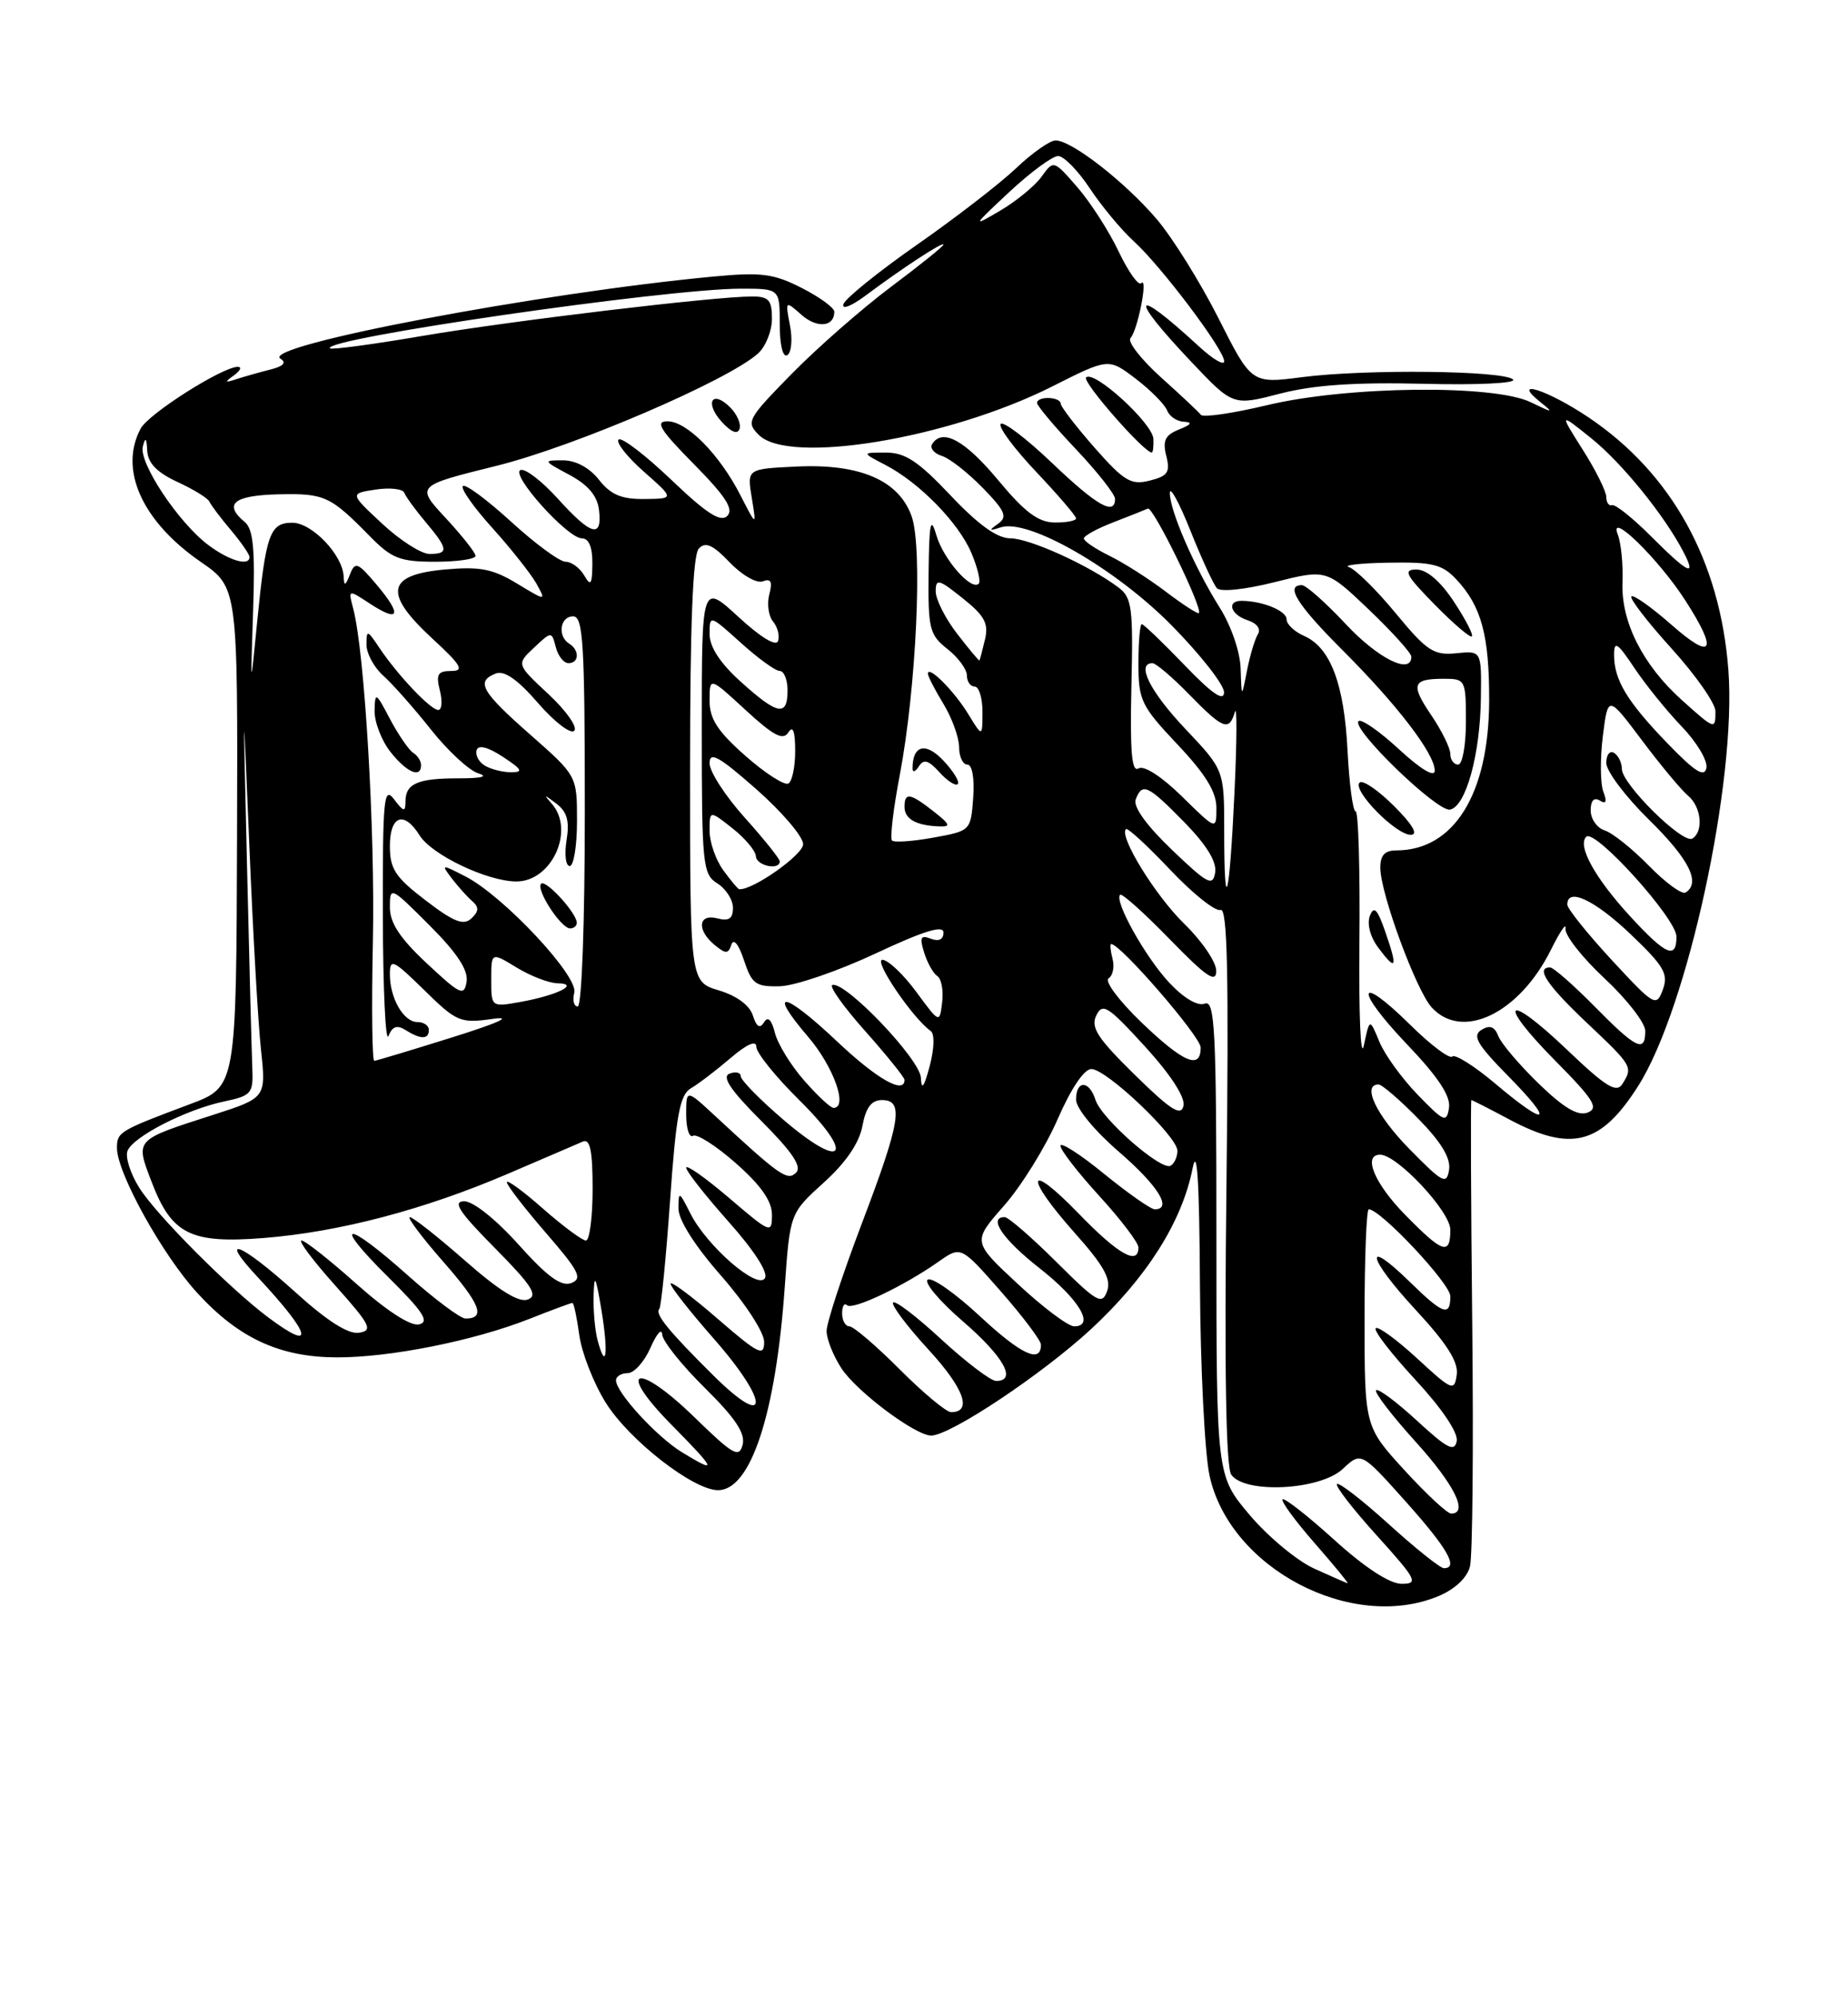 <?xml version="1.0" encoding="UTF-8" standalone="no"?>
<!DOCTYPE svg PUBLIC "-//W3C//DTD SVG 1.1//EN" "http://www.w3.org/Graphics/SVG/1.1/DTD/svg11.dtd" >
<svg xmlns="http://www.w3.org/2000/svg" xmlns:xlink="http://www.w3.org/1999/xlink" version="1.1" viewBox="0 0 237 256">
 <g >
 <path fill="currentColor"
d=" M 184.50 204.57 C 186.61 203.68 188.16 202.22 188.52 200.77 C 188.85 199.46 188.98 185.48 188.81 169.70 C 188.64 153.91 188.59 141.00 188.70 141.00 C 188.81 141.00 191.01 142.12 193.60 143.50 C 201.52 147.71 205.32 146.72 210.10 139.18 C 216.43 129.21 222.73 100.16 221.66 85.90 C 220.61 71.92 214.40 60.69 203.76 53.52 C 198.48 49.97 193.65 48.43 197.56 51.55 C 199.31 52.95 199.19 52.95 196.30 51.55 C 191.56 49.26 172.80 49.47 162.51 51.93 C 158.11 52.98 154.29 53.54 154.01 53.17 C 153.73 52.80 151.41 50.63 148.86 48.34 C 146.32 46.04 144.57 43.79 144.98 43.34 C 145.92 42.30 147.27 35.39 146.36 36.30 C 146.00 36.66 144.70 34.83 143.46 32.23 C 142.23 29.63 139.84 25.93 138.17 24.00 C 135.12 20.50 135.12 20.50 133.58 22.64 C 132.74 23.81 130.35 25.78 128.27 27.00 C 124.64 29.14 124.68 29.05 129.44 24.61 C 132.16 22.07 134.98 20.00 135.70 20.00 C 136.43 20.00 138.25 21.86 139.76 24.14 C 141.27 26.41 143.79 29.45 145.37 30.89 C 148.92 34.11 157.00 44.83 157.00 46.31 C 157.00 46.90 155.54 46.04 153.75 44.39 C 145.20 36.51 144.62 37.78 152.82 46.42 C 158.13 52.02 158.13 52.02 164.18 50.45 C 168.49 49.34 173.74 48.98 182.56 49.19 C 189.47 49.37 194.53 49.12 194.04 48.64 C 192.89 47.49 175.13 47.29 167.00 48.34 C 160.50 49.18 160.50 49.18 156.26 40.78 C 153.92 36.16 150.35 30.43 148.32 28.06 C 144.23 23.28 137.43 18.00 135.38 18.00 C 134.65 18.00 132.36 19.61 130.28 21.59 C 128.20 23.56 122.48 27.97 117.56 31.40 C 112.65 34.83 108.42 38.24 108.17 38.98 C 107.92 39.73 109.17 39.25 110.96 37.92 C 115.71 34.37 121.00 30.91 121.00 31.35 C 121.00 31.56 117.96 34.00 114.25 36.78 C 110.54 39.56 104.82 44.57 101.53 47.92 C 95.85 53.71 95.65 54.08 97.32 55.75 C 101.19 59.61 121.64 56.23 134.97 49.52 C 142.17 45.89 142.17 45.89 145.66 48.55 C 147.57 50.01 149.38 51.84 149.68 52.61 C 149.97 53.37 150.95 54.03 151.86 54.06 C 152.98 54.11 152.78 54.42 151.23 55.04 C 149.42 55.76 149.08 56.47 149.57 58.43 C 150.10 60.53 149.77 61.02 147.45 61.60 C 145.05 62.21 144.17 61.68 140.39 57.40 C 138.02 54.70 136.06 52.16 136.04 51.75 C 135.99 50.83 133.00 50.74 133.00 51.65 C 133.00 52.01 135.25 54.69 138.00 57.59 C 140.75 60.50 143.00 63.36 143.00 63.94 C 143.00 66.15 140.66 64.82 134.92 59.34 C 131.66 56.23 128.69 53.97 128.34 54.33 C 127.98 54.69 130.01 57.43 132.84 60.43 C 135.68 63.43 138.00 66.13 138.00 66.44 C 138.00 66.75 136.76 66.99 135.25 66.97 C 133.16 66.95 131.42 65.65 128.00 61.53 C 123.75 56.42 120.84 54.83 119.54 56.93 C 119.23 57.44 119.79 58.12 120.80 58.44 C 121.80 58.75 124.16 60.61 126.05 62.55 C 128.94 65.53 129.24 66.25 127.99 67.14 C 126.77 68.00 126.83 68.08 128.35 67.59 C 131.88 66.44 143.05 72.85 150.25 80.15 C 153.96 83.91 156.99 87.78 156.98 88.74 C 156.96 89.97 155.43 88.91 151.91 85.25 C 149.13 82.36 146.67 80.00 146.43 80.00 C 146.19 80.00 146.00 82.28 146.00 85.06 C 146.00 89.76 146.36 90.50 151.00 95.41 C 154.60 99.22 156.00 101.49 156.00 103.55 C 156.00 106.42 156.00 106.42 151.59 102.09 C 148.98 99.53 146.71 98.06 146.01 98.49 C 145.14 99.03 144.91 96.37 145.10 87.98 C 145.34 77.86 145.17 76.59 143.43 75.29 C 139.68 72.47 132.03 69.00 129.59 69.00 C 127.89 69.00 125.49 67.29 121.91 63.50 C 117.77 59.12 116.08 58.00 113.60 58.01 C 110.50 58.01 110.50 58.01 113.50 59.57 C 117.90 61.84 122.95 67.01 124.59 70.90 C 125.38 72.78 125.80 74.54 125.52 74.81 C 124.56 75.77 120.97 71.66 120.08 68.58 C 119.35 66.09 119.16 67.01 119.09 73.36 C 119.01 80.60 119.20 81.37 121.50 83.18 C 122.88 84.26 124.00 85.79 124.00 86.57 C 124.00 87.36 124.45 88.00 125.00 88.00 C 125.55 88.00 126.00 89.46 126.00 91.25 C 125.99 94.50 125.99 94.50 124.16 91.50 C 122.34 88.53 119.00 85.20 119.00 86.35 C 119.00 86.68 119.90 88.43 121.00 90.23 C 122.09 92.03 122.99 94.51 123.00 95.75 C 123.00 96.99 123.48 98.00 124.06 98.00 C 124.68 98.00 124.99 99.73 124.81 102.25 C 124.50 106.47 124.47 106.50 119.70 107.36 C 117.06 107.84 114.67 108.01 114.40 107.73 C 114.12 107.45 114.56 103.69 115.39 99.36 C 117.51 88.18 118.34 70.27 116.93 66.22 C 115.31 61.58 110.32 59.41 102.15 59.80 C 95.80 60.10 95.80 60.10 96.41 63.80 C 97.02 67.50 97.02 67.50 94.99 63.54 C 92.30 58.26 88.10 54.00 85.60 54.00 C 83.97 54.00 84.64 55.09 88.99 59.49 C 93.06 63.61 94.13 65.27 93.27 66.13 C 92.42 66.98 90.61 65.82 86.06 61.47 C 82.72 58.29 79.69 55.98 79.33 56.34 C 78.96 56.70 80.43 58.56 82.58 60.46 C 86.50 63.92 86.50 63.92 82.64 63.96 C 79.69 63.99 78.33 63.41 76.82 61.50 C 75.60 59.95 73.84 59.00 72.19 59.00 C 69.61 59.00 69.63 59.05 73.02 60.86 C 75.42 62.15 76.60 63.54 76.82 65.36 C 77.26 69.05 75.83 68.66 71.56 63.94 C 69.54 61.70 67.39 60.04 66.77 60.24 C 65.35 60.72 72.77 69.00 74.62 69.00 C 75.52 69.00 75.99 70.13 75.97 72.25 C 75.94 74.94 75.76 75.20 74.92 73.75 C 74.36 72.79 73.28 72.00 72.53 72.00 C 71.78 72.00 68.63 69.69 65.55 66.87 C 62.46 64.05 59.68 61.99 59.36 62.30 C 59.05 62.61 60.76 65.04 63.15 67.68 C 65.54 70.33 68.07 73.53 68.78 74.78 C 70.05 77.06 70.05 77.06 66.28 74.78 C 63.17 72.90 61.52 72.59 57.00 73.00 C 49.57 73.68 49.15 76.04 55.43 81.83 C 59.17 85.28 59.59 86.00 57.87 86.00 C 56.14 86.00 55.89 86.43 56.41 88.50 C 56.76 89.87 56.66 91.00 56.21 91.00 C 55.23 91.00 51.01 86.55 48.65 83.03 C 47.11 80.72 47.00 80.70 47.00 82.62 C 47.00 83.76 47.97 85.55 49.15 86.60 C 50.32 87.64 53.08 90.75 55.26 93.50 C 57.44 96.25 60.19 98.79 61.36 99.13 C 62.69 99.53 61.74 99.76 58.86 99.76 C 53.56 99.75 52.00 100.43 52.00 102.75 C 52.00 104.12 51.76 104.07 50.53 102.44 C 49.22 100.71 49.07 102.34 49.10 117.50 C 49.12 126.85 49.45 133.73 49.82 132.79 C 50.31 131.55 50.92 131.34 52.00 132.02 C 53.95 133.25 55.00 133.25 55.00 132.00 C 55.00 131.45 54.34 131.00 53.54 131.00 C 51.75 131.00 50.00 127.95 50.00 124.86 C 50.00 122.80 50.42 123.00 54.40 126.90 C 58.56 130.98 59.02 131.18 63.15 130.60 C 65.89 130.21 63.99 131.08 58.00 132.96 C 52.77 134.60 48.27 135.95 48.00 135.97 C 47.73 135.99 47.64 129.14 47.82 120.75 C 48.12 106.45 46.77 83.59 45.30 78.02 C 44.65 75.54 44.65 75.54 47.41 77.35 C 51.22 79.85 51.61 78.88 48.35 75.00 C 45.88 72.07 45.54 71.93 44.88 73.63 C 44.29 75.12 44.13 75.17 44.07 73.88 C 43.95 71.13 40.01 67.00 37.49 67.00 C 34.60 67.00 34.09 68.44 32.97 79.81 C 32.12 88.50 32.12 88.50 32.46 78.29 C 32.73 70.43 32.48 67.82 31.40 66.92 C 28.62 64.61 29.95 63.50 35.67 63.36 C 41.63 63.22 42.34 63.55 47.45 68.75 C 50.24 71.59 51.30 72.00 55.82 72.00 C 58.67 72.00 60.99 71.66 60.99 71.25 C 60.98 70.84 59.25 68.65 57.15 66.39 C 53.33 62.27 53.33 62.27 63.66 59.71 C 73.64 57.24 93.40 48.76 97.22 45.30 C 98.20 44.42 99.00 42.41 99.00 40.85 C 99.00 38.46 98.59 38.00 96.46 38.00 C 91.63 38.00 65.46 41.13 54.09 43.07 C 47.82 44.14 42.52 44.85 42.32 44.65 C 41.10 43.43 85.42 37.00 95.04 37.00 C 100.00 37.00 100.00 37.00 100.00 41.56 C 100.00 44.24 100.40 45.87 100.97 45.52 C 101.50 45.19 101.66 43.48 101.31 41.71 C 100.70 38.52 100.71 38.51 102.78 40.35 C 104.78 42.11 107.00 41.91 107.00 39.96 C 107.00 39.45 105.12 38.08 102.82 36.91 C 99.24 35.08 97.64 34.87 91.57 35.44 C 69.13 37.54 33.30 44.33 35.97 45.98 C 36.78 46.48 36.34 46.95 34.69 47.36 C 33.31 47.71 31.36 48.26 30.34 48.59 C 28.81 49.09 28.75 49.01 30.00 48.11 C 30.82 47.52 31.05 47.03 30.50 47.02 C 28.54 47.01 19.05 53.03 18.04 54.93 C 15.22 60.19 18.22 66.83 25.76 72.03 C 30.50 75.30 30.50 75.30 30.40 107.30 C 30.30 139.29 30.30 139.29 24.40 141.51 C 15.27 144.93 15.00 145.09 15.00 147.14 C 15.00 150.33 20.84 160.87 25.31 165.73 C 30.62 171.53 35.88 173.95 43.18 173.98 C 50.00 174.00 60.75 171.86 67.88 169.05 C 70.74 167.92 73.22 167.00 73.41 167.00 C 73.59 167.00 73.98 168.85 74.29 171.10 C 74.59 173.36 76.11 177.25 77.67 179.76 C 80.65 184.56 88.91 191.00 92.09 191.00 C 96.28 191.00 99.49 181.25 100.64 165.00 C 101.31 155.50 101.31 155.50 105.64 151.58 C 108.48 149.02 110.19 146.51 110.60 144.33 C 111.04 141.95 111.76 141.00 113.11 141.00 C 115.96 141.00 115.51 143.72 110.50 156.89 C 108.03 163.40 106.00 169.57 106.01 170.61 C 106.01 171.65 106.88 173.81 107.93 175.41 C 109.90 178.39 117.40 184.00 119.42 184.00 C 121.86 184.00 133.63 176.17 139.92 170.36 C 147.07 163.74 151.59 156.60 152.94 149.78 C 153.53 146.79 153.81 151.30 153.89 164.70 C 153.95 175.26 154.50 186.24 155.11 189.09 C 157.66 200.98 173.33 209.23 184.50 204.57 Z  M 119.73 104.00 C 116.71 101.63 116.00 101.52 116.00 103.42 C 116.00 104.96 117.46 105.80 120.38 105.92 C 121.99 105.99 121.89 105.70 119.73 104.00 Z  M 120.99 97.49 C 118.71 95.07 117.03 95.50 117.03 98.50 C 117.03 99.05 117.39 98.93 117.84 98.23 C 118.46 97.25 119.08 97.43 120.48 98.98 C 121.49 100.10 122.55 100.78 122.83 100.50 C 123.11 100.22 122.28 98.86 120.99 97.49 Z  M 54.00 98.06 C 54.00 97.54 53.55 96.84 52.99 96.49 C 52.44 96.15 51.11 94.21 50.03 92.19 C 48.20 88.70 48.09 88.64 48.04 91.12 C 48.02 92.55 48.93 94.92 50.07 96.37 C 52.16 99.01 54.00 99.81 54.00 98.06 Z  M 147.92 56.25 C 147.82 54.25 140.29 47.38 139.29 48.38 C 138.75 48.92 146.70 58.00 147.71 58.00 C 147.87 58.00 147.96 57.21 147.92 56.25 Z  M 93.64 52.21 C 91.32 49.90 90.33 51.61 92.56 54.07 C 93.76 55.39 94.59 55.72 94.84 54.98 C 95.06 54.33 94.52 53.09 93.64 52.21 Z  M 168.50 201.03 C 166.30 200.02 162.59 196.93 160.25 194.16 C 156.00 189.13 156.00 189.13 156.00 158.60 C 156.00 131.87 155.81 128.13 154.50 128.64 C 153.59 128.99 151.80 127.93 149.94 125.94 C 146.88 122.66 142.86 115.47 143.65 114.68 C 143.88 114.46 146.74 117.02 150.01 120.38 C 154.71 125.21 155.97 126.07 155.98 124.45 C 155.99 123.33 154.16 120.63 151.92 118.45 C 148.20 114.84 143.47 107.19 144.40 106.27 C 144.61 106.06 147.16 108.40 150.07 111.48 C 152.98 114.56 155.89 116.87 156.53 116.63 C 157.42 116.29 157.60 124.84 157.29 151.84 C 157.01 175.31 157.22 188.01 157.90 189.00 C 159.61 191.50 169.29 191.01 172.20 188.28 C 174.56 186.07 174.56 186.07 180.28 192.46 C 185.66 198.48 187.10 201.00 185.17 201.00 C 184.71 201.00 181.54 198.47 178.13 195.38 C 174.71 192.28 171.71 189.96 171.46 190.21 C 171.21 190.46 173.52 193.44 176.59 196.83 C 181.69 202.48 181.96 203.00 179.75 203.00 C 178.23 203.00 175.06 200.94 171.13 197.38 C 167.71 194.28 164.72 191.95 164.49 192.18 C 164.25 192.41 166.11 194.94 168.61 197.80 C 171.11 200.66 173.01 202.97 172.83 202.93 C 172.65 202.89 170.70 202.03 168.50 201.03 Z  M 180.10 188.42 C 175.00 182.84 175.00 182.84 175.00 168.92 C 175.00 161.26 175.24 155.00 175.54 155.00 C 177.05 155.00 186.00 164.53 186.00 166.14 C 186.00 168.80 185.07 168.48 180.81 164.31 C 174.79 158.43 175.34 161.17 181.52 167.85 C 185.57 172.22 187.06 174.57 186.82 176.21 C 186.52 178.37 186.23 178.25 181.73 174.10 C 179.11 171.69 176.72 169.95 176.43 170.24 C 176.13 170.53 178.43 173.51 181.53 176.86 C 184.94 180.54 187.02 183.64 186.82 184.71 C 186.54 186.15 185.60 185.67 181.72 182.09 C 179.10 179.68 176.74 177.92 176.48 178.19 C 176.22 178.45 178.48 181.40 181.50 184.74 C 186.54 190.30 188.37 194.00 186.10 194.00 C 185.61 194.00 182.91 191.49 180.10 188.42 Z  M 87.46 186.14 C 84.23 184.17 79.00 178.47 79.00 176.92 C 79.00 176.42 79.67 176.00 80.50 176.00 C 81.32 176.00 82.63 174.54 83.42 172.75 C 84.20 170.96 84.87 170.19 84.92 171.03 C 84.96 171.88 87.42 174.96 90.38 177.88 C 94.31 181.76 95.62 183.73 95.24 185.18 C 94.79 186.92 94.02 186.48 89.11 181.70 C 81.64 174.43 78.87 175.28 86.12 182.62 C 91.89 188.47 92.08 188.96 87.46 186.14 Z  M 91.50 176.31 C 85.75 170.61 83.94 168.39 84.55 167.78 C 84.79 167.55 85.41 161.31 85.93 153.93 C 86.70 142.95 87.19 140.32 88.59 139.50 C 89.54 138.95 91.81 137.22 93.65 135.65 C 95.80 133.81 97.00 133.29 97.00 134.18 C 97.00 134.94 99.47 138.01 102.49 140.99 C 109.74 148.15 108.23 150.15 100.54 143.58 C 97.49 140.98 95.00 138.44 95.00 137.95 C 95.00 137.46 94.35 137.31 93.56 137.61 C 92.53 138.01 93.69 139.73 97.65 143.69 C 101.60 147.64 102.87 149.53 102.10 150.30 C 100.99 151.41 100.01 150.72 91.75 143.07 C 88.00 139.59 88.00 139.59 88.00 142.86 C 88.00 144.65 88.40 145.87 88.88 145.58 C 89.36 145.28 91.84 146.86 94.38 149.10 C 97.59 151.93 99.00 153.94 99.00 155.71 C 99.00 158.16 98.82 158.09 93.50 153.54 C 90.47 150.96 88.00 149.22 88.00 149.67 C 88.01 150.13 90.45 153.23 93.42 156.57 C 96.70 160.25 98.55 163.11 98.10 163.83 C 97.15 165.37 90.63 159.70 88.52 155.50 C 87.10 152.67 87.01 152.64 87.01 154.89 C 87.00 156.36 89.10 159.67 92.50 163.54 C 95.59 167.07 98.00 170.77 98.00 172.00 C 98.00 173.93 97.27 173.56 92.00 169.00 C 88.70 166.14 86.00 164.13 86.00 164.54 C 86.00 164.95 88.51 168.14 91.58 171.63 C 98.75 179.80 98.69 183.43 91.50 176.31 Z  M 115.37 175.50 C 112.34 172.47 109.45 170.00 108.93 170.00 C 108.42 170.00 108.00 169.25 108.00 168.33 C 108.00 167.42 108.28 166.95 108.62 167.29 C 109.32 167.98 115.93 164.84 120.37 161.71 C 123.24 159.69 123.24 159.69 128.37 165.54 C 131.19 168.75 133.50 171.82 133.50 172.36 C 133.50 174.81 130.96 173.62 125.69 168.72 C 122.54 165.79 119.53 163.67 118.99 164.01 C 118.44 164.34 120.47 166.76 123.50 169.37 C 128.73 173.89 130.47 177.00 127.75 177.00 C 127.06 177.00 123.90 174.59 120.71 171.66 C 117.53 168.72 114.75 166.60 114.53 166.96 C 114.31 167.31 116.36 170.03 119.09 173.00 C 123.64 177.95 124.74 181.00 121.97 181.00 C 121.36 181.00 118.39 178.53 115.37 175.50 Z  M 76.64 171.79 C 76.30 170.53 76.07 167.93 76.13 166.00 C 76.21 163.17 76.40 163.53 77.13 167.90 C 78.05 173.44 77.74 175.89 76.64 171.79 Z  M 34.38 168.84 C 29.39 165.10 19.97 155.64 17.85 152.22 C 16.72 150.42 16.05 148.31 16.35 147.52 C 17.06 145.69 23.86 142.21 28.73 141.18 C 32.25 140.44 32.49 140.16 32.36 136.94 C 32.28 135.05 31.97 123.38 31.68 111.00 C 31.15 88.50 31.15 88.50 31.98 108.43 C 32.43 119.40 33.10 131.14 33.47 134.54 C 34.13 140.71 34.13 140.71 27.29 142.91 C 17.21 146.15 17.35 146.00 19.43 151.45 C 22.01 158.21 24.42 159.42 33.80 158.68 C 43.51 157.91 54.39 155.05 65.13 150.45 C 69.73 148.47 74.06 146.62 74.75 146.32 C 75.68 145.92 76.00 147.49 76.00 152.39 C 76.00 156.03 75.61 159.00 75.14 159.00 C 74.67 159.00 72.19 157.16 69.64 154.92 C 67.09 152.67 65.00 151.14 65.00 151.53 C 65.00 151.91 67.25 154.83 70.00 158.01 C 74.26 162.92 74.75 163.88 73.27 164.45 C 71.98 164.94 70.21 163.66 66.51 159.53 C 63.59 156.28 60.68 153.96 59.53 153.97 C 58.00 153.99 58.87 155.33 63.46 159.96 C 68.21 164.76 69.04 166.05 67.70 166.56 C 66.56 167.00 64.03 165.44 59.66 161.60 C 56.15 158.52 52.95 156.00 52.56 156.00 C 52.16 156.00 54.09 158.57 56.84 161.71 C 61.62 167.15 62.34 169.01 59.69 169.00 C 59.04 168.99 55.73 166.52 52.34 163.50 C 44.26 156.29 42.44 156.41 49.77 163.67 C 54.28 168.14 55.13 169.43 53.74 169.75 C 52.66 170.00 49.61 168.03 45.74 164.58 C 42.31 161.52 39.13 159.01 38.67 159.00 C 38.21 159.00 40.15 161.59 42.98 164.75 C 47.52 169.83 47.87 170.54 46.04 170.82 C 44.66 171.04 41.93 169.30 37.82 165.57 C 30.84 159.26 27.80 158.08 33.10 163.75 C 39.93 171.06 40.54 173.45 34.38 168.84 Z  M 130.53 164.57 C 124.70 159.15 124.70 159.15 128.76 154.54 C 130.99 152.01 134.08 147.02 135.63 143.47 C 137.35 139.52 139.04 137.01 139.97 137.02 C 141.93 137.05 151.00 145.67 151.00 147.50 C 151.00 148.26 150.62 149.12 150.14 149.41 C 148.97 150.14 141.26 143.40 140.49 140.97 C 139.69 138.44 138.00 138.42 138.00 140.94 C 138.00 142.05 140.35 144.91 143.50 147.63 C 148.52 151.97 150.41 155.00 148.09 155.00 C 147.59 155.00 144.67 152.95 141.59 150.45 C 138.52 147.94 136.00 146.33 136.00 146.86 C 136.00 147.40 138.25 150.30 141.00 153.31 C 143.75 156.32 146.00 159.28 146.00 159.89 C 146.00 162.26 143.40 160.78 138.31 155.52 C 131.66 148.66 131.30 150.69 137.85 158.05 C 141.58 162.23 142.54 163.97 141.98 165.50 C 141.33 167.30 140.67 166.92 135.48 161.75 C 132.30 158.59 129.31 156.00 128.85 156.00 C 126.66 156.00 128.62 158.87 133.32 162.55 C 138.42 166.55 140.47 170.00 137.76 170.00 C 136.99 170.00 133.74 167.56 130.53 164.57 Z  M 180.21 155.71 C 176.27 151.70 174.73 148.00 177.00 148.00 C 179.18 148.00 186.00 155.28 186.00 157.62 C 186.00 160.95 185.03 160.63 180.21 155.71 Z  M 180.75 147.27 C 176.51 142.95 174.62 139.00 176.79 139.00 C 177.23 139.00 179.52 140.97 181.88 143.38 C 184.82 146.37 186.07 148.44 185.84 149.93 C 185.53 151.89 185.03 151.63 180.75 147.27 Z  M 181.81 140.31 C 179.78 138.22 177.56 135.15 176.89 133.50 C 175.65 130.50 175.65 130.50 174.91 134.00 C 174.50 135.94 174.25 130.03 174.34 120.75 C 174.43 111.54 174.21 104.00 173.86 104.00 C 173.50 104.00 173.04 100.51 172.82 96.25 C 172.39 87.65 170.63 83.00 167.25 81.51 C 166.01 80.97 165.00 80.01 165.00 79.38 C 165.00 78.29 161.96 77.04 159.25 77.01 C 157.25 76.99 157.81 78.80 160.01 79.50 C 161.19 79.88 161.74 80.62 161.32 81.29 C 160.93 81.92 160.30 84.02 159.92 85.97 C 159.23 89.50 159.23 89.50 159.11 85.73 C 159.05 83.57 157.90 80.22 156.42 77.87 C 153.21 72.78 149.99 65.38 150.03 63.17 C 150.04 62.25 151.23 64.42 152.66 68.00 C 154.09 71.58 155.62 74.90 156.06 75.39 C 156.53 75.90 159.68 75.57 163.49 74.61 C 170.11 72.95 170.11 72.95 175.56 78.14 C 178.55 81.00 181.00 83.71 181.00 84.17 C 181.00 86.54 176.73 84.42 172.60 80.00 C 170.02 77.25 167.49 75.00 166.96 75.00 C 164.78 75.00 166.34 77.50 172.17 83.33 C 179.22 90.37 184.00 96.62 184.00 98.78 C 184.00 99.68 182.22 98.62 179.42 96.04 C 176.91 93.72 174.57 92.10 174.23 92.43 C 173.26 93.40 184.32 104.09 185.96 103.77 C 187.99 103.38 189.83 96.73 189.92 89.45 C 190.00 83.40 190.00 83.40 186.75 83.73 C 183.87 84.02 182.99 83.44 179.00 78.61 C 176.53 75.61 173.82 72.95 173.00 72.69 C 172.18 72.44 174.46 72.18 178.08 72.12 C 183.69 72.02 184.96 72.33 186.76 74.25 C 189.99 77.70 191.00 81.43 190.98 89.82 C 190.94 101.79 186.46 109.00 179.05 109.00 C 177.58 109.00 177.01 109.64 177.02 111.25 C 177.05 114.55 181.60 126.90 183.60 129.11 C 187.51 133.43 194.83 129.91 198.89 121.76 C 200.05 119.42 200.90 118.17 200.77 119.00 C 200.63 119.83 202.88 122.70 205.76 125.39 C 208.64 128.07 211.00 131.11 211.00 132.14 C 211.00 134.99 209.85 134.43 204.50 129.00 C 201.79 126.25 199.22 124.00 198.79 124.00 C 196.89 124.00 198.38 126.25 203.50 131.09 C 209.40 136.66 209.44 136.75 208.05 138.96 C 207.30 140.13 205.91 139.27 201.01 134.59 C 193.10 127.04 191.81 128.22 199.49 135.99 C 204.40 140.95 205.07 142.03 203.61 142.60 C 202.35 143.08 200.56 142.01 197.33 138.89 C 194.84 136.47 192.51 133.73 192.15 132.79 C 191.68 131.57 191.06 131.35 189.99 132.00 C 188.78 132.75 189.43 133.87 193.46 137.96 C 199.45 144.04 198.49 144.57 191.76 138.89 C 189.08 136.63 186.60 135.07 186.25 135.42 C 185.90 135.76 183.46 133.93 180.83 131.33 C 173.98 124.58 173.66 126.74 180.46 133.87 C 184.44 138.04 186.06 140.49 185.83 141.99 C 185.53 143.95 185.20 143.81 181.81 140.31 Z  M 177.68 119.49 C 176.65 116.51 176.20 116.04 175.68 117.39 C 175.29 118.42 175.73 120.10 176.76 121.47 C 179.07 124.56 179.28 124.11 177.68 119.49 Z  M 178.77 103.30 C 176.73 101.27 174.75 99.92 174.36 100.31 C 173.39 101.28 179.00 107.00 180.92 107.00 C 181.93 107.00 181.18 105.71 178.77 103.30 Z  M 186.44 77.09 C 184.72 74.49 182.98 73.00 181.66 73.00 C 179.90 73.00 180.26 73.69 183.98 77.48 C 186.40 79.94 188.55 81.78 188.76 81.57 C 188.98 81.36 187.93 79.34 186.44 77.09 Z  M 145.54 137.77 C 140.76 133.08 139.85 131.69 140.59 130.16 C 141.40 128.49 142.09 128.94 146.83 134.12 C 150.12 137.72 152.01 140.63 151.78 141.72 C 151.47 143.13 150.18 142.32 145.54 137.77 Z  M 103.12 138.48 C 101.42 136.55 99.74 133.80 99.38 132.39 C 98.95 130.67 98.48 130.22 97.98 131.04 C 97.45 131.89 97.02 131.63 96.55 130.15 C 96.14 128.85 94.46 127.62 92.19 126.94 C 88.50 125.83 88.50 125.83 88.50 98.67 C 88.50 80.00 88.85 71.13 89.62 70.31 C 90.47 69.40 91.41 69.82 93.58 72.08 C 95.16 73.73 97.05 74.81 97.83 74.51 C 98.87 74.11 99.09 74.55 98.66 76.18 C 98.34 77.40 98.56 78.97 99.14 79.66 C 99.72 80.36 100.01 81.48 99.78 82.16 C 99.53 82.90 97.53 81.68 94.69 79.06 C 90.00 74.75 90.00 74.75 90.00 93.36 C 90.00 110.90 90.12 112.06 92.00 113.23 C 93.10 113.92 94.00 115.33 94.00 116.36 C 94.00 117.74 93.48 118.10 92.00 117.71 C 89.53 117.07 89.32 119.20 91.66 121.13 C 93.08 122.29 93.40 122.29 93.80 121.07 C 94.09 120.23 94.74 121.04 95.41 123.07 C 96.42 126.14 96.91 126.49 100.04 126.41 C 101.96 126.35 107.47 124.47 112.27 122.22 C 118.49 119.31 121.00 118.53 121.00 119.53 C 121.00 120.41 120.40 120.71 119.38 120.32 C 118.07 119.81 117.91 120.14 118.52 122.10 C 118.93 123.42 119.69 124.77 120.21 125.11 C 120.73 125.44 121.01 126.95 120.83 128.45 C 120.50 131.19 120.50 131.19 117.50 127.12 C 115.85 124.88 113.90 123.04 113.17 123.02 C 111.95 123.00 117.05 130.51 119.35 132.14 C 119.88 132.51 119.83 134.36 119.23 136.64 C 118.50 139.37 118.18 139.81 118.10 138.14 C 118.00 135.77 108.38 125.71 106.74 126.25 C 106.30 126.40 108.20 129.07 110.97 132.17 C 113.73 135.28 116.00 138.09 116.00 138.41 C 116.00 140.32 112.44 138.29 107.36 133.49 C 100.51 127.02 98.30 126.66 103.63 132.88 C 106.91 136.71 108.80 142.00 106.89 142.00 C 106.51 142.00 104.82 140.42 103.12 138.48 Z  M 146.33 130.99 C 143.49 128.25 141.62 125.74 142.17 125.40 C 142.72 125.05 142.95 123.93 142.68 122.89 C 142.41 121.85 142.33 121.00 142.51 121.00 C 143.71 121.00 153.96 132.85 153.98 134.25 C 154.01 137.17 151.76 136.21 146.33 130.99 Z  M 63.00 125.56 C 63.00 122.03 63.00 122.03 66.25 124.01 C 68.04 125.10 70.40 126.01 71.50 126.03 C 74.45 126.08 71.49 127.57 66.75 128.42 C 63.00 129.09 63.00 129.09 63.00 125.56 Z  M 73.65 127.23 C 74.20 125.13 64.61 114.88 59.72 112.35 C 56.59 110.74 56.54 110.74 57.95 112.60 C 58.75 113.64 59.93 114.96 60.57 115.51 C 61.45 116.28 61.42 116.81 60.45 117.72 C 59.45 118.66 58.19 118.17 54.59 115.41 C 50.70 112.44 50.00 111.38 50.00 108.45 C 50.00 104.52 51.81 103.87 53.81 107.07 C 55.37 109.57 62.46 112.95 66.19 112.98 C 70.76 113.02 73.78 106.40 70.75 103.00 C 69.68 101.80 69.77 101.80 71.35 103.00 C 72.73 104.05 73.06 105.24 72.66 107.70 C 72.37 109.52 72.55 111.00 73.06 111.00 C 73.58 111.00 74.00 108.40 74.00 105.22 C 74.00 99.44 74.00 99.44 68.00 94.16 C 61.70 88.62 60.98 87.33 63.60 86.32 C 64.68 85.91 66.42 87.12 69.00 90.11 C 71.09 92.52 73.18 94.13 73.64 93.67 C 74.11 93.22 72.63 91.11 70.36 88.99 C 66.22 85.14 66.22 85.14 68.48 83.02 C 70.74 80.90 70.74 80.90 71.28 82.95 C 71.57 84.08 72.30 85.00 72.91 85.00 C 74.28 85.00 74.34 83.33 73.00 82.50 C 71.46 81.55 71.82 79.00 73.50 79.00 C 74.79 79.00 75.00 82.44 75.00 104.00 C 75.00 118.28 74.61 129.00 74.09 129.00 C 73.60 129.00 73.40 128.21 73.65 127.23 Z  M 73.97 118.25 C 73.91 116.97 69.98 112.69 69.40 113.27 C 68.68 113.98 71.94 119.00 73.12 119.00 C 73.60 119.00 73.99 118.66 73.97 118.25 Z  M 206.69 123.04 C 203.56 119.65 201.00 116.46 201.00 115.94 C 201.00 113.70 204.51 115.35 209.13 119.75 C 213.42 123.84 214.00 124.84 213.25 126.85 C 212.42 129.10 212.17 128.95 206.69 123.04 Z  M 54.75 123.49 C 51.30 120.27 50.00 118.30 50.00 116.29 C 50.00 113.57 50.09 113.61 55.09 118.61 C 58.63 122.15 60.07 124.35 59.84 125.82 C 59.53 127.73 59.05 127.51 54.75 123.49 Z  M 209.11 117.50 C 204.56 112.56 202.26 108.41 203.43 107.25 C 204.53 106.16 215.00 117.74 215.00 120.05 C 215.00 123.01 213.65 122.43 209.11 117.50 Z  M 211.46 110.96 C 209.34 108.79 206.79 106.75 205.80 106.44 C 204.81 106.12 204.00 104.97 204.00 103.87 C 204.00 102.61 204.43 102.15 205.17 102.61 C 205.98 103.11 206.12 102.76 205.62 101.46 C 205.23 100.43 205.20 97.23 205.56 94.34 C 206.22 89.09 206.22 89.09 210.59 94.91 C 212.99 98.11 215.65 101.29 216.48 101.98 C 218.19 103.40 218.51 106.57 217.04 107.48 C 215.82 108.23 208.00 100.50 208.00 98.56 C 208.00 97.77 207.55 96.84 207.00 96.50 C 206.45 96.16 206.00 96.74 206.00 97.79 C 206.00 98.84 208.47 102.12 211.50 105.09 C 216.63 110.12 218.16 113.17 216.16 114.40 C 215.70 114.68 213.59 113.14 211.46 110.96 Z  M 92.75 111.53 C 91.79 110.21 91.00 107.94 91.00 106.49 C 91.00 103.85 91.00 103.85 93.94 106.17 C 95.56 107.45 96.91 109.06 96.94 109.75 C 97.00 110.97 100.00 111.60 100.00 110.40 C 100.00 110.07 97.97 107.54 95.50 104.79 C 93.03 102.04 91.00 98.91 91.00 97.83 C 91.00 96.27 92.19 96.93 97.00 101.16 C 100.30 104.07 103.00 107.24 103.00 108.20 C 103.00 109.57 96.48 114.15 94.79 113.97 C 94.63 113.95 93.71 112.85 92.75 111.53 Z  M 150.29 108.92 C 147.03 105.80 145.30 103.39 145.65 102.47 C 146.49 100.27 147.19 100.60 151.88 105.38 C 154.73 108.29 156.06 110.45 155.84 111.83 C 155.54 113.66 154.89 113.32 150.29 108.92 Z  M 157.00 106.51 C 157.00 98.69 157.00 98.69 152.00 93.41 C 147.49 88.64 145.67 85.00 147.80 85.00 C 148.24 85.00 150.35 86.80 152.50 89.00 C 156.87 93.48 157.63 93.77 158.37 91.25 C 158.65 90.29 158.63 94.90 158.32 101.50 C 157.68 115.34 157.00 117.91 157.00 106.51 Z  M 95.62 96.90 C 92.03 93.74 91.00 92.15 91.00 89.79 C 91.00 86.75 91.00 86.75 95.61 91.00 C 99.21 94.31 100.42 94.95 101.10 93.88 C 101.69 92.95 101.97 93.70 101.98 96.19 C 101.99 98.22 101.60 100.13 101.12 100.42 C 100.64 100.72 98.16 99.14 95.62 96.90 Z  M 213.87 95.30 C 208.67 89.92 207.00 87.16 207.00 83.93 C 207.00 82.08 207.43 82.36 209.60 85.61 C 211.03 87.75 213.77 91.14 215.69 93.14 C 217.62 95.14 219.03 97.52 218.84 98.44 C 218.58 99.69 217.36 98.91 213.87 95.30 Z  M 62.13 98.10 C 61.37 97.62 60.92 96.74 61.13 96.13 C 61.36 95.43 62.60 95.76 64.50 97.01 C 66.99 98.65 67.16 98.99 65.50 98.98 C 64.40 98.97 62.88 98.58 62.13 98.10 Z  M 186.00 96.64 C 186.00 95.89 184.91 93.68 183.59 91.72 C 180.87 87.72 181.11 87.00 185.17 87.00 C 187.93 87.00 188.00 87.13 188.00 92.50 C 188.00 95.53 187.55 98.00 187.00 98.00 C 186.45 98.00 186.00 97.39 186.00 96.64 Z  M 215.71 89.75 C 210.68 85.24 207.88 79.69 208.08 74.65 C 208.17 72.37 207.90 69.60 207.47 68.50 C 206.24 65.33 212.72 71.65 216.13 76.95 C 220.37 83.52 219.67 84.76 214.35 80.07 C 211.79 77.82 209.48 76.19 209.22 76.44 C 208.96 76.70 211.28 79.71 214.38 83.13 C 217.47 86.54 220.00 90.16 220.00 91.17 C 220.00 93.56 219.94 93.54 215.71 89.75 Z  M 95.00 87.38 C 92.36 85.00 91.00 82.92 91.00 81.27 C 91.00 78.79 91.03 78.80 95.00 82.38 C 97.20 84.37 99.45 86.00 100.00 86.00 C 100.55 86.00 101.00 87.12 101.00 88.50 C 101.00 91.89 99.73 91.65 95.00 87.38 Z  M 122.75 81.23 C 121.24 79.28 120.00 76.83 120.00 75.80 C 120.00 74.12 120.39 74.22 123.46 76.68 C 126.28 78.92 126.81 79.92 126.32 81.97 C 125.99 83.36 125.67 84.57 125.61 84.65 C 125.55 84.73 124.26 83.19 122.75 81.23 Z  M 149.49 75.82 C 147.30 74.16 144.04 72.09 142.25 71.22 C 140.46 70.34 139.00 69.35 139.00 69.02 C 139.00 68.68 140.69 67.75 142.75 66.96 C 144.81 66.16 146.82 65.36 147.21 65.19 C 147.88 64.88 154.31 78.03 153.75 78.58 C 153.61 78.73 151.69 77.49 149.49 75.82 Z  M 211.75 68.75 C 209.41 66.41 207.16 64.61 206.75 64.75 C 206.34 64.89 206.00 64.41 206.00 63.70 C 206.00 62.98 204.64 60.25 202.98 57.64 C 199.97 52.88 199.97 52.88 204.08 56.18 C 208.02 59.35 213.44 66.03 215.90 70.75 C 217.62 74.05 216.52 73.52 211.75 68.75 Z  M 26.73 69.87 C 22.90 67.01 17.77 59.30 18.32 57.22 C 18.64 55.97 18.80 56.12 18.88 57.77 C 18.97 59.36 20.12 60.55 22.75 61.77 C 24.81 62.72 26.66 63.85 26.85 64.29 C 27.04 64.72 28.27 66.36 29.60 67.93 C 30.92 69.50 32.00 71.06 32.00 71.39 C 32.00 72.62 29.42 71.88 26.73 69.87 Z  M 49.01 67.12 C 44.85 63.25 44.85 63.25 48.18 62.75 C 50.00 62.47 51.66 62.66 51.85 63.16 C 52.04 63.66 53.27 65.36 54.60 66.93 C 57.50 70.38 57.57 71.00 55.08 71.00 C 54.03 71.00 51.30 69.26 49.01 67.12 Z "/>
</g>
</svg>